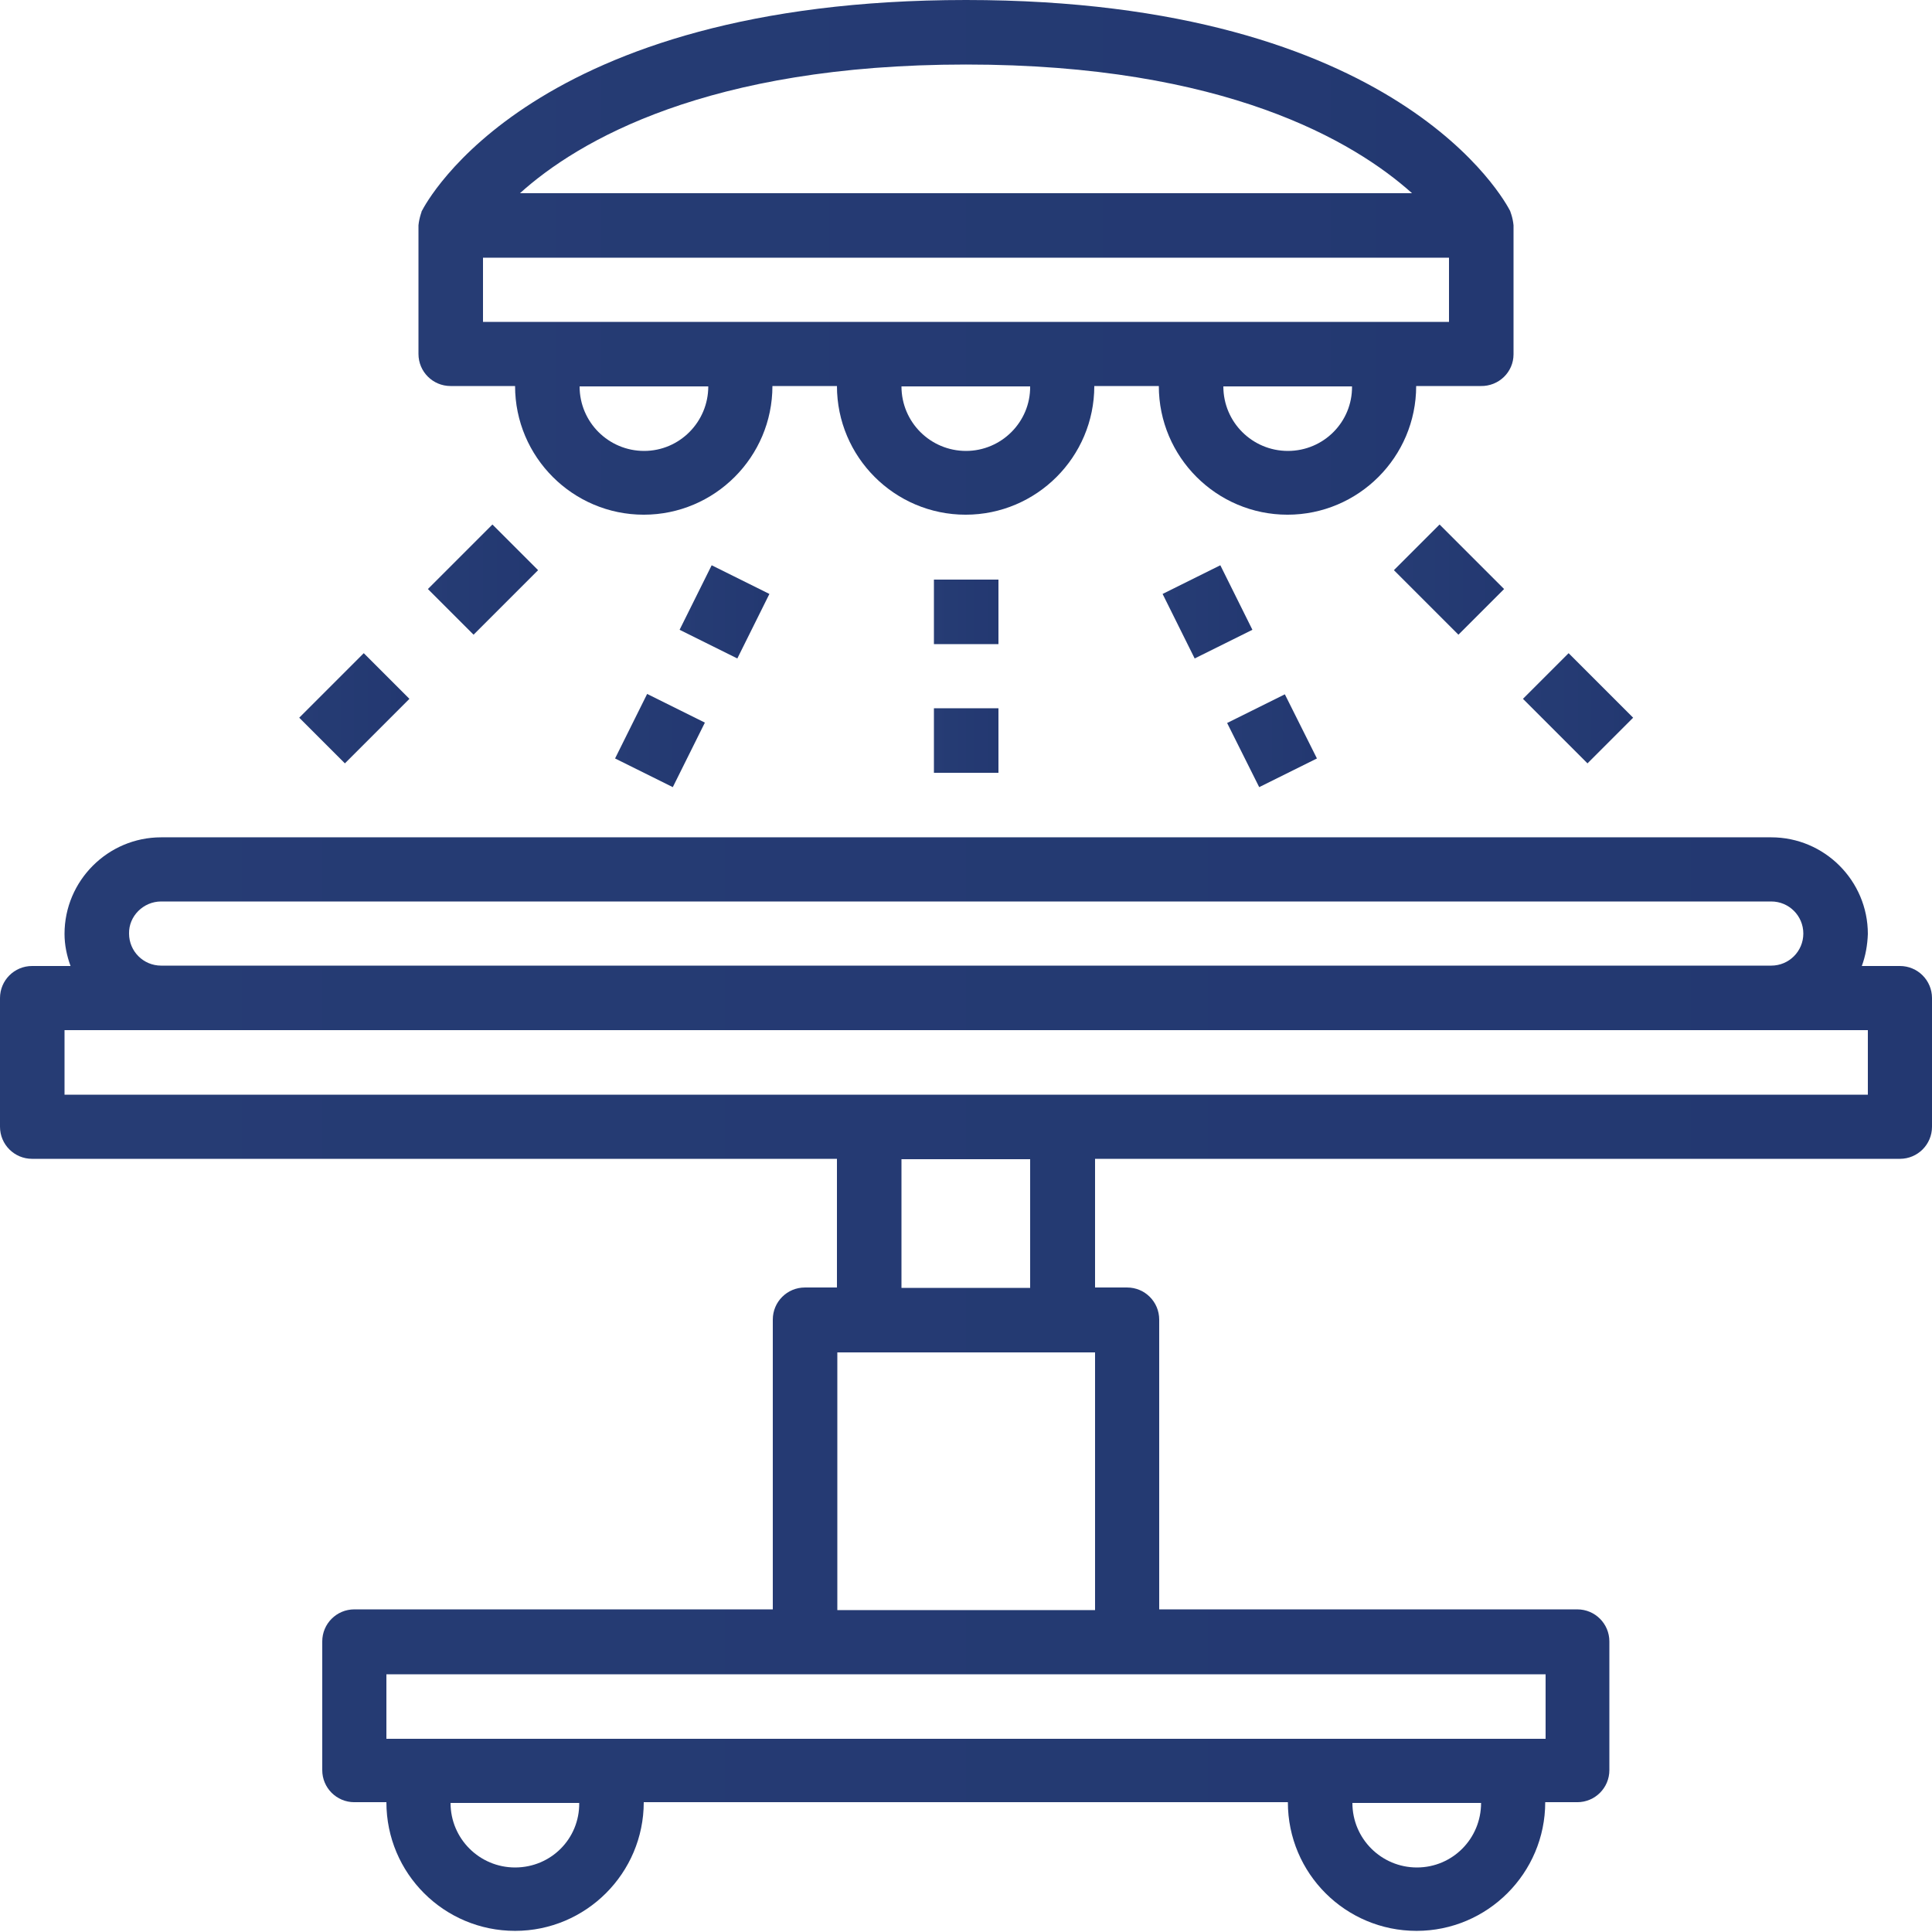 <?xml version="1.0" encoding="utf-8"?>
<!-- Generator: Adobe Illustrator 24.2.3, SVG Export Plug-In . SVG Version: 6.00 Build 0)  -->
<svg version="1.1" xmlns="http://www.w3.org/2000/svg" xmlns:xlink="http://www.w3.org/1999/xlink" x="0px" y="0px"
	 viewBox="0 0 512 512" style="enable-background:new 0 0 512 512;" xml:space="preserve">
<style type="text/css">
	.st0{display:none;}
	.st1{display:inline;fill:#AA493F;}
	.st2{display:inline;fill:#993B36;}
	.st3{display:inline;}
	.st4{fill:#FEC13B;}
	.st5{display:inline;fill:#F9A332;}
	.st6{display:inline;fill:#B9E1FB;}
	.st7{display:inline;fill:#9AD3F6;}
	.st8{display:inline;fill:#78CBF4;}
	.st9{display:inline;fill:#B7594A;}
	.st10{display:inline;fill:#CCD7F2;}
	.st11{display:inline;fill:#BCCCED;}
	.st12{display:inline;fill:#DDE4F7;}
	.st13{display:inline;fill:#63A1FC;}
	.st14{display:inline;fill:#4188FF;}
	.st15{display:inline;fill:#FF5155;}
	.st16{display:inline;fill:#F24049;}
	.st17{display:inline;fill:#FFCDBE;}
	.st18{display:inline;fill:#F7C1B3;}
	.st19{fill:url(#SVGID_1_);}
	.st20{fill:url(#SVGID_2_);}
	.st21{fill:url(#SVGID_3_);}
	.st22{fill:url(#SVGID_4_);}
	.st23{fill:url(#SVGID_5_);}
	.st24{fill:url(#SVGID_6_);}
	.st25{fill:url(#SVGID_7_);}
	.st26{fill:url(#SVGID_8_);}
	.st27{fill:url(#SVGID_9_);}
	.st28{fill:url(#SVGID_10_);}
	.st29{fill:url(#SVGID_11_);}
	.st30{fill:url(#SVGID_12_);}
	.st31{fill:url(#SVGID_13_);}
</style>
<g id="Capa_1" class="st0">
	<path class="st1" d="M69.8,385.7v107.6c0,3.8,3,6.8,6.8,6.8h14.2c3.8,0,6.8-3,6.8-6.8V385.7H69.8z"/>
	<path class="st1" d="M415,385.7v107.6c0,3.8,3,6.8,6.8,6.8h14.2c3.8,0,6.8-3,6.8-6.8V385.7H415z"/>
	<path class="st2" d="M88.6,493.4V385.7H69.8v107.6c0,3.8,3,6.8,6.8,6.8h14.2c0.8,0,1.6-0.2,2.3-0.4
		C90.4,498.8,88.6,496.3,88.6,493.4z"/>
	<path class="st2" d="M433.8,493.4V385.7H415v107.6c0,3.8,3,6.8,6.8,6.8h14.2c0.8,0,1.6-0.2,2.3-0.4
		C435.7,498.8,433.8,496.3,433.8,493.4z"/>
	<g class="st3">
		<path class="st4" d="M275.8,48.3c-5.4,12.4-2,26.8,8.8,34.4c10.8,7.6,25.6,5.8,35.4-3.5L275.8,48.3z"/>
		<path class="st4" d="M333.2,88.5c-5.4,12.4-2,26.8,8.8,34.4s25.6,5.8,35.4-3.5L333.2,88.5z"/>
		<path class="st4" d="M390.6,128.7c-5.4,12.4-2,26.8,8.8,34.4c10.9,7.6,25.6,5.8,35.4-3.5L390.6,128.7z"/>
	</g>
	<path class="st5" d="M306,82.8c-7.1-5-11-12.9-11.3-21.2l-18.8-13.2c-5.4,12.4-2,26.8,8.8,34.4c7.8,5.4,17.5,6,26,2.6
		C309,84.6,307.5,83.8,306,82.8z"/>
	<path class="st5" d="M363.3,122.9c-7.1-5-11-12.9-11.3-21.2l-18.8-13.2c-5.4,12.4-2,26.8,8.8,34.4c7.8,5.4,17.5,6,26,2.6
		C366.4,124.8,364.8,124,363.3,122.9z"/>
	<path class="st5" d="M420.7,163.1c-7.1-5-11-12.9-11.3-21.2l-18.8-13.2c-5.4,12.4-2,26.8,8.8,34.4c7.8,5.4,17.5,6.1,26,2.6
		C423.8,165,422.2,164.1,420.7,163.1z"/>
	<path class="st6" d="M491.1,322H21.4c-7.5,0-13.7,6.2-13.7,13.7v13.7c0,7.5,6.2,13.7,13.7,13.7h469.6c7.5,0,13.7-6.2,13.7-13.7
		v-13.7C504.7,328.1,498.6,322,491.1,322z"/>
	<path class="st7" d="M42.7,349.3v-13.7c0-7.5,6.2-13.7,13.7-13.7h-35c-7.5,0-13.7,6.2-13.7,13.7v13.7c0,7.5,6.2,13.7,13.7,13.7h35
		C48.9,363,42.7,356.8,42.7,349.3z"/>
	<path class="st7" d="M146.8,308.3v-13.7c0-7.5-6.2-13.7-13.7-13.7H21.4c-7.5,0-13.7,6.2-13.7,13.7v13.7c0,7.5,6.2,13.7,13.7,13.7
		h111.7C140.7,322,146.8,315.8,146.8,308.3z"/>
	<path class="st8" d="M42.7,308.3v-13.7c0-7.5,6.2-13.7,13.7-13.7h-35c-7.5,0-13.7,6.2-13.7,13.7v13.7c0,7.5,6.2,13.7,13.7,13.7h35
		C48.9,322,42.7,315.8,42.7,308.3z"/>
	<path class="st9" d="M27.9,363v14.1c0,7.5,6.2,13.7,13.7,13.7h429.4c7.5,0,13.7-6.2,13.7-13.7V363H27.9z"/>
	<path class="st1" d="M62.9,377.1V363h-35v14.1c0,7.5,6.2,13.7,13.7,13.7h35C69,390.7,62.9,384.6,62.9,377.1z"/>
	<path class="st10" d="M454.9,131.9c-0.7-20.5-10.1-39.9-27.2-51.9l-75.3-52.7c-17.1-12-38.5-14.1-58-7.8L454.9,131.9z"/>
	<path class="st11" d="M336.2,28.3c-3.4-2.4-3.6-6.8-1.4-9.5c-13.1-4-27.2-3.6-40.4,0.7l160.5,112.4c-0.3-8.4-2.1-16.5-5.2-24.1
		L336.2,28.3z"/>
	<path class="st12" d="M207.1,207.2H29.8c-12.2,0-22.1-9.9-22.1-22.1V67.8c0-12.2,9.9-22.1,22.1-22.1h177.3
		c12.2,0,22.1,9.9,22.1,22.1v117.3C229.2,197.3,219.3,207.2,207.1,207.2z"/>
	<path class="st10" d="M42.7,185.1V67.8c0-12.2,9.9-22.1,22.1-22.1h-35c-12.2,0-22.1,9.9-22.1,22.1v117.3c0,12.2,9.9,22.1,22.1,22.1
		h35C52.7,207.2,42.7,197.3,42.7,185.1z"/>
	<path class="st13" d="M199,73H37.9c-1.6,0-2.9,1.3-2.9,2.9V177c0,1.6,1.3,2.9,2.9,2.9H199c1.6,0,2.9-1.3,2.9-2.9V75.9
		C201.9,74.3,200.6,73,199,73z"/>
	<path class="st14" d="M70,177V75.9c0-1.6,1.3-2.9,2.9-2.9h-35c-1.6,0-2.9,1.3-2.9,2.9V177c0,1.6,1.3,2.9,2.9,2.9h35
		C71.3,179.9,70,178.6,70,177z"/>
	<path class="st15" d="M90.1,110.1c-1.1,1.3-2.6,1.1-3.4,0c-6.8-11.9-25.1-7.1-25.1,6.6c0,18.7,19.6,29.8,25.7,32.7
		c0.7,0.4,1.6,0.4,2.3,0c6-3,25.7-14.1,25.7-32.7C115.2,103,96.9,98.1,90.1,110.1z"/>
	<path class="st16" d="M89.2,111.5c0-0.3,0-0.5,0-0.8c-0.9,0.4-1.9,0.1-2.6-0.7c-6.8-11.9-25.1-7.1-25.1,6.6
		c0,18.7,19.6,29.8,25.7,32.7c0.7,0.4,1.6,0.4,2.3,0c3.1-1.5,9.8-5.2,15.6-11C97.7,132.8,89.2,123.8,89.2,111.5z"/>
	<path class="st12" d="M459.6,161.9l6-8.5c4.3-6.2,2.8-14.7-3.4-19.1l-172-120.4c-6.2-4.3-14.7-2.8-19.1,3.4l-6,8.5
		c-4.3,6.2-2.8,14.7,3.4,19.1l172,120.4C446.7,169.6,455.3,168.1,459.6,161.9z"/>
	<path class="st10" d="M302.5,44.9c-6.2-4.3-7.7-12.9-3.4-19.1l2.6-3.8l-11.6-8.1c-6.2-4.3-14.7-2.8-19.1,3.4l-6,8.5
		c-4.3,6.2-2.8,14.7,3.4,19.1l172,120.4c6.2,4.3,14.7,2.8,19.1-3.4l3.3-4.8L302.5,44.9z"/>
	<path class="st17" d="M115.3,240.3c0,24.1-19.6,43.7-43.7,43.7s-43.7-19.6-43.7-43.7s19.6-43.7,43.7-43.7S115.3,216.2,115.3,240.3z
		"/>
	<path class="st18" d="M61.5,240.3c0-18.2,11.1-33.8,26.9-40.3c-5.2-2.2-10.8-3.4-16.8-3.4c-24.1,0-43.7,19.6-43.7,43.7
		S47.4,284,71.6,284c6,0,11.6-1.2,16.8-3.4C72.6,274.1,61.5,258.5,61.5,240.3z"/>
	<path class="st17" d="M168,277.3c0-0.3,0-0.6,0.1-0.9l-29.7-6.5c-9-2.2-18.1,3.3-20.3,12.3c-2.2,9,3.3,18.1,12.3,20.3L168,311
		C168,291.8,168,278.4,168,277.3z"/>
	<path class="st18" d="M148.5,285.9c1.2-5,4.1-9.1,7.9-12l-18-3.9c-9-2.2-18.1,3.3-20.3,12.3c-2.2,9,3.3,18.1,12.3,20.3l26.3,5.9
		C149.9,303.5,146.3,294.7,148.5,285.9z"/>
	<path class="st17" d="M436.3,288.4h-52.7V322h52.7c9.3,0,16.8-7.5,16.8-16.8C453.1,295.9,445.6,288.4,436.3,288.4z"/>
	<path class="st18" d="M413.9,288.4h-30.3V322h30.3C413.9,307.3,413.9,295.4,413.9,288.4z"/>
	<path class="st13" d="M376.9,276.7H214.1c-0.8,0-1.5-0.1-2.3-0.3l-34.8-8.5c-6.1-1.5-12,3.1-12,9.4v182.2c0,5.4,4.3,9.7,9.7,9.7
		h202.3c5.4,0,9.7-4.3,9.7-9.7c0-2,0-168.5,0-173.1C386.6,281,382.3,276.7,376.9,276.7z"/>
	<path class="st14" d="M200.1,459.5c0-3,0-178.4,0-182.2c0-1.3,0.3-2.5,0.7-3.6l-23.8-5.8c-6.1-1.5-12,3.1-12,9.4v182.2
		c0,5.4,4.3,9.7,9.7,9.7h35.1C204.4,469.2,200.1,464.9,200.1,459.5z"/>
	<path class="st3" d="M303.1,178.2c3.4,2.4,8.1,1.6,10.4-1.8l16-22.8c2.4-3.4,1.6-8.1-1.8-10.4s-8.1-1.6-10.4,1.8l-16,22.8
		C298.9,171.2,299.7,175.9,303.1,178.2z"/>
	<path class="st3" d="M341.7,160l-5.4,27.3c-0.8,4.1,1.8,8,5.9,8.8c4.1,0.8,8-1.8,8.8-5.9l5.4-27.3c0.8-4.1-1.8-8-5.9-8.8
		S342.5,155.9,341.7,160z"/>
	<path class="st3" d="M309.6,125.4c-2.1-3.5-6.8-4.7-10.3-2.5l-23.8,14.4c-3.5,2.1-4.7,6.8-2.5,10.3c2.1,3.5,6.8,4.7,10.3,2.5
		l23.8-14.4C310.6,133.6,311.7,129,309.6,125.4z"/>
	<path class="st3" d="M83.7,156.2c2.8,1.4,6.1,1.4,9,0c7-3.5,29.8-16.5,29.8-39.5c0-18.2-21.2-27.1-34.3-16.1
		c-13.1-11-34.3-2.1-34.3,16.1C53.8,139.7,76.7,152.7,83.7,156.2z M79.9,113.8c1.4,2.5,4.5,4.6,8,4.7c3.6,0.1,7-2,8.5-4.7
		c3.1-5.3,11.1-3.1,11.1,2.8c0,12.7-13.4,21.6-19.3,24.9c-5.9-3.3-19.3-12.1-19.3-24.9C68.8,110.7,76.9,108.6,79.9,113.8z"/>
	<path class="st3" d="M141.1,107.6h29.6c4.1,0,7.5-3.4,7.5-7.5c0-4.1-3.4-7.5-7.5-7.5h-29.6c-4.1,0-7.5,3.4-7.5,7.5
		C133.6,104.3,137,107.6,141.1,107.6z"/>
	<path class="st3" d="M141.1,134h29.6c4.1,0,7.5-3.4,7.5-7.5s-3.4-7.5-7.5-7.5h-29.6c-4.1,0-7.5,3.4-7.5,7.5
		C133.6,130.7,137,134,141.1,134z"/>
	<path class="st3" d="M141.1,160.4h29.6c4.1,0,7.5-3.4,7.5-7.5s-3.4-7.5-7.5-7.5h-29.6c-4.1,0-7.5,3.4-7.5,7.5
		S137,160.4,141.1,160.4z"/>
	<path class="st3" d="M495.8,19c4.1,0,7.5-3.4,7.5-7.5S499.9,4,495.8,4h-73.7c-0.1,0-0.2,0-0.3,0c-2.5-0.1-5,1-6.5,3.2l-25.9,37
		l-32.8-23C339.1,9,317.5,4.9,296.8,9.6l-2.6-1.8c-9.6-6.7-22.8-4.3-29.5,5.2l-6,8.5c-6.7,9.6-4.4,22.8,5.2,29.5l2,1.4
		c-6.8,30.6,26.8,54.1,53.2,37.2l4.2,2.9c-6.8,30.6,26.8,54.1,53.2,37.2l4.2,2.9c-6.8,30.6,26.8,54.1,53.2,37.2l2.1,1.4
		c9.6,6.7,22.8,4.4,29.5-5.2l6-8.5c6.7-9.6,4.4-22.8-5.2-29.5L463,126c-2.6-21.1-13.9-39.9-31.2-52.1l-30.2-21.1L425.2,19H495.8z
		 M280.3,62.5l24.6,17.2C293.1,82.5,281.7,74.5,280.3,62.5z M337.7,102.6c15.1,10.6,9.5,6.7,24.6,17.2
		C350.5,122.7,339.1,114.7,337.7,102.6z M395.1,142.8c15,10.5,9.7,6.8,24.6,17.2C407.9,162.9,396.5,154.9,395.1,142.8z M459.2,149.2
		l-6,8.5c-2,2.8-5.8,3.5-8.6,1.5c-9.5-6.6-162.5-113.8-172-120.4c-2.8-1.9-3.5-5.8-1.5-8.6l6-8.5c1.9-2.8,5.8-3.5,8.6-1.5l172,120.4
		C460.4,142.5,461.1,146.4,459.2,149.2z M444.3,112.9c-7.9-5.5-125-87.6-128.7-90.1c11.5,0.4,22.7,4,32.3,10.7l75.3,52.7
		C432.8,92.9,440,102.2,444.3,112.9z"/>
	<path class="st3" d="M490.8,314.5h-32.3c1.2-2.9,1.9-6,1.9-9.3c0-13.4-10.9-24.3-24.3-24.3H393c-2.3-6.8-8.7-11.7-16.3-11.7H213.8
		c-0.2,0-0.3,0-0.5-0.1l-34.8-8.5c-6.8-1.7-14.1,0.9-18.2,7l-20.4-5c-10.4-2.5-21,2.1-26.4,10.8h-3.1c7.6-8.9,12.2-20.5,12.2-33.1
		c0-9.3-2.5-18.1-6.9-25.6h91.3c16.3,0,29.6-13.3,29.6-29.6V144c0-4.1-3.4-7.5-7.5-7.5c-4.1,0-7.5,3.4-7.5,7.5v41.1
		c0,8-6.5,14.6-14.6,14.6H102.4c-18.3-14.1-43.9-14.1-62.2,0H29.6c-8,0-14.6-6.5-14.6-14.6V67.9c0-8,6.5-14.6,14.6-14.6h177.3
		c8,0,14.6,6.5,14.6,14.6V109c0,4.1,3.4,7.5,7.5,7.5c4.1,0,7.5-3.4,7.5-7.5V67.9c0-16.3-13.3-29.6-29.6-29.6H29.6
		C13.3,38.3,0,51.6,0,67.9v117.3c0,15.5,12,28.2,27.1,29.5c-4.4,7.6-7,16.4-7,25.7c0,12.6,4.6,24.2,12.2,33.1H21.2
		C9.5,273.5,0,283,0,294.7v13.7c0,5.2,1.9,10,5,13.7c-3.1,3.7-5,8.5-5,13.7v13.7c0,11.3,8.9,20.6,20.1,21.1v6.6
		c0,11.7,9.5,21.2,21.2,21.2H62v95.1c0,7.9,6.4,14.3,14.3,14.3h14.2c7.9,0,14.3-6.4,14.3-14.3v-95.1h52.4v61.3
		c0,9.5,7.7,17.2,17.2,17.2H261c4.1,0,7.5-3.4,7.5-7.5s-3.4-7.5-7.5-7.5h-86.6c-1.2,0-2.2-1-2.2-2.2c0-5.1,0-176.8,0-182.2
		c0,0,0-0.1,0-0.1c0-1.4,1.3-2.4,2.7-2.1l34.8,8.5c1.3,0.3,2.7,0.5,4.1,0.5h162.9c1.2,0,2.2,1,2.2,2.2v173.1c0,1.2-1,2.2-2.2,2.2
		H296c-4.1,0-7.5,3.4-7.5,7.5c0,4.1,3.4,7.5,7.5,7.5h80.7c9.5,0,17.2-7.7,17.2-17.2v-61.3h13.4v95.1c0,7.9,6.4,14.3,14.3,14.3h14.2
		c7.9,0,14.3-6.4,14.3-14.3v-95.1h20.7c11.7,0,21.2-9.5,21.2-21.2v-6.6c11.2-0.5,20.1-9.8,20.1-21.1v-13.7
		C512,324,502.5,314.5,490.8,314.5z M136.3,277.3l20.9,5.1v19.1l-8.9-2.2l-16.4-4c-4.4-1.1-7.2-5.1-7.1-9.4
		C125,280.2,130.5,275.9,136.3,277.3z M71.3,276.6c-19.8,0-36.2-16.1-36.2-36.2c0-18.8,14.4-34.3,32.8-36c21.3-2,39.6,14.8,39.6,36
		C107.5,260.5,91.1,276.6,71.3,276.6z M15,294.7c0-3.4,2.8-6.2,6.2-6.2h32.6c11.3,4.1,23.8,4.1,35.1,0h21c0.9,10.3,8.4,19,18.4,21.4
		l9.4,2.3c-1.1,1.4-2.9,2.3-4.8,2.3H21.2c-3.4,0-6.2-2.8-6.2-6.2V294.7z M15,349.4v-13.7c0-3.4,2.8-6.2,6.2-6.2h136v26
		c-9.4,0-133.5,0-136,0C17.8,355.6,15,352.8,15,349.4z M89.8,492.7H77v-94.4h12.7V492.7z M41.3,383.3c-3.4,0-6.2-2.8-6.2-6.2v-6.6
		h122.1v12.7C152.2,383.3,45.8,383.3,41.3,383.3z M445.4,305.2c0,5.1-4.2,9.3-9.3,9.3h-42.2v-18.6h42.2
		C441.2,295.9,445.4,300.1,445.4,305.2z M435,492.7h-12.7v-94.4H435V492.7z M476.9,377.1c0,3.4-2.8,6.2-6.2,6.2
		c-7.1,0-68.3,0-76.8,0v-12.7h83V377.1z M497,349.4c0,3.4-2.8,6.2-6.2,6.2c-10.6,0-86.3,0-96.9,0v-26h96.9c3.4,0,6.2,2.8,6.2,6.2
		V349.4z"/>
	<path class="st3" d="M34.8,65.6c-4.1,0-7.5,3.4-7.5,7.5V180c0,4.1,3.4,7.5,7.5,7.5h166.9c4.1,0,7.5-3.4,7.5-7.5V73.1
		c0-4.1-3.4-7.5-7.5-7.5H34.8z M194.2,172.5H42.3V80.6h151.9V172.5z"/>
</g>
<g id="Capa_2">
	<linearGradient id="SVGID_1_" gradientUnits="userSpaceOnUse" x1="0" y1="366.933" x2="512" y2="366.933">
		<stop  offset="0" style="stop-color:#263C74"/>
		<stop  offset="1" style="stop-color:#233871"/>
	</linearGradient>
	<path class="st19" d="M503.5,256h-10.1c1-2.7,1.5-5.6,1.6-8.5c0-14.1-11.5-25.6-25.6-25.6H42.7c-14.1,0-25.6,11.5-25.6,25.6
		c0,2.9,0.6,5.8,1.6,8.5H8.5c-4.7,0-8.5,3.8-8.5,8.5v34.1c0,4.7,3.8,8.5,8.5,8.5h213.3v34.1h-8.5c-4.7,0-8.5,3.8-8.5,8.5v76.8H93.9
		c-4.7,0-8.5,3.8-8.5,8.5v34.1c0,4.7,3.8,8.5,8.5,8.5h8.5c0,18.9,15.3,34.1,34.1,34.1s34.1-15.3,34.1-34.1h170.7
		c0,18.9,15.3,34.1,34.1,34.1c18.8,0,34.1-15.3,34.1-34.1h8.5c4.7,0,8.5-3.8,8.5-8.5v-34.1c0-4.7-3.8-8.5-8.5-8.5H307.2v-76.8
		c0-4.7-3.8-8.5-8.5-8.5h-8.5v-34.1h213.3c4.7,0,8.5-3.8,8.5-8.5v-34.1C512,259.8,508.2,256,503.5,256z M42.7,238.9h426.7
		c4.7,0,8.5,3.8,8.5,8.5c0,4.7-3.8,8.5-8.5,8.5H42.7c-4.7,0-8.5-3.8-8.5-8.5C34.1,242.8,38,238.9,42.7,238.9z M221.9,358.4h68.3
		v68.3h-68.3V358.4z M238.9,341.3v-34.1h34.1v34.1H238.9z M136.5,494.9c-9.4,0-17.1-7.6-17.1-17.1h34.1
		C153.6,487.3,146,494.9,136.5,494.9z M375.5,494.9c-9.4,0-17.1-7.6-17.1-17.1h34.1C392.5,487.3,384.9,494.9,375.5,494.9z
		 M409.6,443.7v17.1H102.4v-17.1H409.6z M494.9,290.1H17.1v-17.1h477.9V290.1z"/>
	<linearGradient id="SVGID_2_" gradientUnits="userSpaceOnUse" x1="110.933" y1="68.267" x2="401.067" y2="68.267">
		<stop  offset="0" style="stop-color:#263C74"/>
		<stop  offset="1" style="stop-color:#233871"/>
	</linearGradient>
	<path class="st20" d="M401.1,93.9V59.7c-0.1-1-0.3-2-0.6-2.9c-0.1-0.2-0.1-0.4-0.2-0.6c0-0.1-0.1-0.2-0.1-0.3
		C399,53.6,370.9,0,256,0S113,53.6,111.8,55.9c-0.1,0.1-0.1,0.2-0.1,0.3c-0.1,0.2-0.1,0.4-0.2,0.6c-0.3,1-0.5,1.9-0.6,2.9v34.1
		c0,4.7,3.8,8.5,8.5,8.5h17.1c0,18.8,15.3,34.1,34.1,34.1s34.1-15.3,34.1-34.1h17.1c0,18.8,15.3,34.1,34.1,34.1s34.1-15.3,34.1-34.1
		h17.1c0,18.8,15.3,34.1,34.1,34.1c18.8,0,34.1-15.3,34.1-34.1h17.1C397.2,102.4,401.1,98.6,401.1,93.9z M256,17.1
		c68.7,0,102.9,20.4,118.2,34.1H137.8C153.1,37.4,187.4,17.1,256,17.1z M170.7,119.5c-9.4,0-17.1-7.6-17.1-17.1h34.1
		C187.7,111.8,180.1,119.5,170.7,119.5z M256,119.5c-9.4,0-17.1-7.6-17.1-17.1h34.1C273.1,111.8,265.4,119.5,256,119.5z
		 M341.3,119.5c-9.4,0-17.1-7.6-17.1-17.1h34.1C358.4,111.8,350.8,119.5,341.3,119.5z M384,85.3H128V68.3h256V85.3z"/>
	<linearGradient id="SVGID_3_" gradientUnits="userSpaceOnUse" x1="113.433" y1="153.6" x2="142.567" y2="153.6">
		<stop  offset="0" style="stop-color:#263C74"/>
		<stop  offset="1" style="stop-color:#233871"/>
	</linearGradient>
	<path class="st21" d="M113.4,156.1l17.1-17.1l12.1,12.1l-17.1,17.1L113.4,156.1z"/>
	<linearGradient id="SVGID_4_" gradientUnits="userSpaceOnUse" x1="79.3" y1="187.733" x2="108.433" y2="187.733">
		<stop  offset="0" style="stop-color:#263C74"/>
		<stop  offset="1" style="stop-color:#233871"/>
	</linearGradient>
	<path class="st22" d="M79.3,190.2l17.1-17.1l12.1,12.1l-17.1,17.1L79.3,190.2z"/>
	<linearGradient id="SVGID_5_" gradientUnits="userSpaceOnUse" x1="369.433" y1="153.6" x2="398.567" y2="153.6">
		<stop  offset="0" style="stop-color:#263C74"/>
		<stop  offset="1" style="stop-color:#233871"/>
	</linearGradient>
	<path class="st23" d="M369.4,151.1l12.1-12.1l17.1,17.1l-12.1,12.1L369.4,151.1z"/>
	<linearGradient id="SVGID_6_" gradientUnits="userSpaceOnUse" x1="403.567" y1="187.733" x2="432.7" y2="187.733">
		<stop  offset="0" style="stop-color:#263C74"/>
		<stop  offset="1" style="stop-color:#233871"/>
	</linearGradient>
	<path class="st24" d="M403.6,185.2l12.1-12.1l17.1,17.1l-12.1,12.1L403.6,185.2z"/>
	<linearGradient id="SVGID_7_" gradientUnits="userSpaceOnUse" x1="247.467" y1="162.133" x2="264.533" y2="162.133">
		<stop  offset="0" style="stop-color:#263C74"/>
		<stop  offset="1" style="stop-color:#233871"/>
	</linearGradient>
	<path class="st25" d="M247.5,153.6h17.1v17.1h-17.1V153.6z"/>
	<linearGradient id="SVGID_8_" gradientUnits="userSpaceOnUse" x1="247.467" y1="196.267" x2="264.533" y2="196.267">
		<stop  offset="0" style="stop-color:#263C74"/>
		<stop  offset="1" style="stop-color:#233871"/>
	</linearGradient>
	<path class="st26" d="M247.5,187.7h17.1v17.1h-17.1V187.7z"/>
	<linearGradient id="SVGID_9_" gradientUnits="userSpaceOnUse" x1="180.1" y1="162.133" x2="203.9" y2="162.133">
		<stop  offset="0" style="stop-color:#263C74"/>
		<stop  offset="1" style="stop-color:#233871"/>
	</linearGradient>
	<path class="st27" d="M180.1,166.9l8.5-17.1l15.3,7.6l-8.5,17.1L180.1,166.9z"/>
	<linearGradient id="SVGID_10_" gradientUnits="userSpaceOnUse" x1="163.033" y1="196.267" x2="186.833" y2="196.267">
		<stop  offset="0" style="stop-color:#263C74"/>
		<stop  offset="1" style="stop-color:#233871"/>
	</linearGradient>
	<path class="st28" d="M163,201l8.5-17.1l15.3,7.6l-8.5,17.1L163,201z"/>
	<linearGradient id="SVGID_11_" gradientUnits="userSpaceOnUse" x1="308.1" y1="162.133" x2="331.9" y2="162.133">
		<stop  offset="0" style="stop-color:#263C74"/>
		<stop  offset="1" style="stop-color:#233871"/>
	</linearGradient>
	<path class="st29" d="M308.1,157.4l15.3-7.6l8.5,17.1l-15.3,7.6L308.1,157.4z"/>
	<linearGradient id="SVGID_12_" gradientUnits="userSpaceOnUse" x1="325.167" y1="196.267" x2="348.967" y2="196.267">
		<stop  offset="0" style="stop-color:#263C74"/>
		<stop  offset="1" style="stop-color:#233871"/>
	</linearGradient>
	<path class="st30" d="M325.2,191.6l15.3-7.6L349,201l-15.3,7.6L325.2,191.6z"/>
	
		<linearGradient id="SVGID_13_" gradientUnits="userSpaceOnUse" x1="538" y1="320.2" x2="734" y2="516.2" gradientTransform="matrix(1 0 0 -1 0 514)">
		<stop  offset="0" style="stop-color:#263C74"/>
		<stop  offset="1" style="stop-color:#233871"/>
	</linearGradient>
	<rect x="546.5" y="-10.7" class="st31" width="179" height="213"/>
</g>
</svg>
